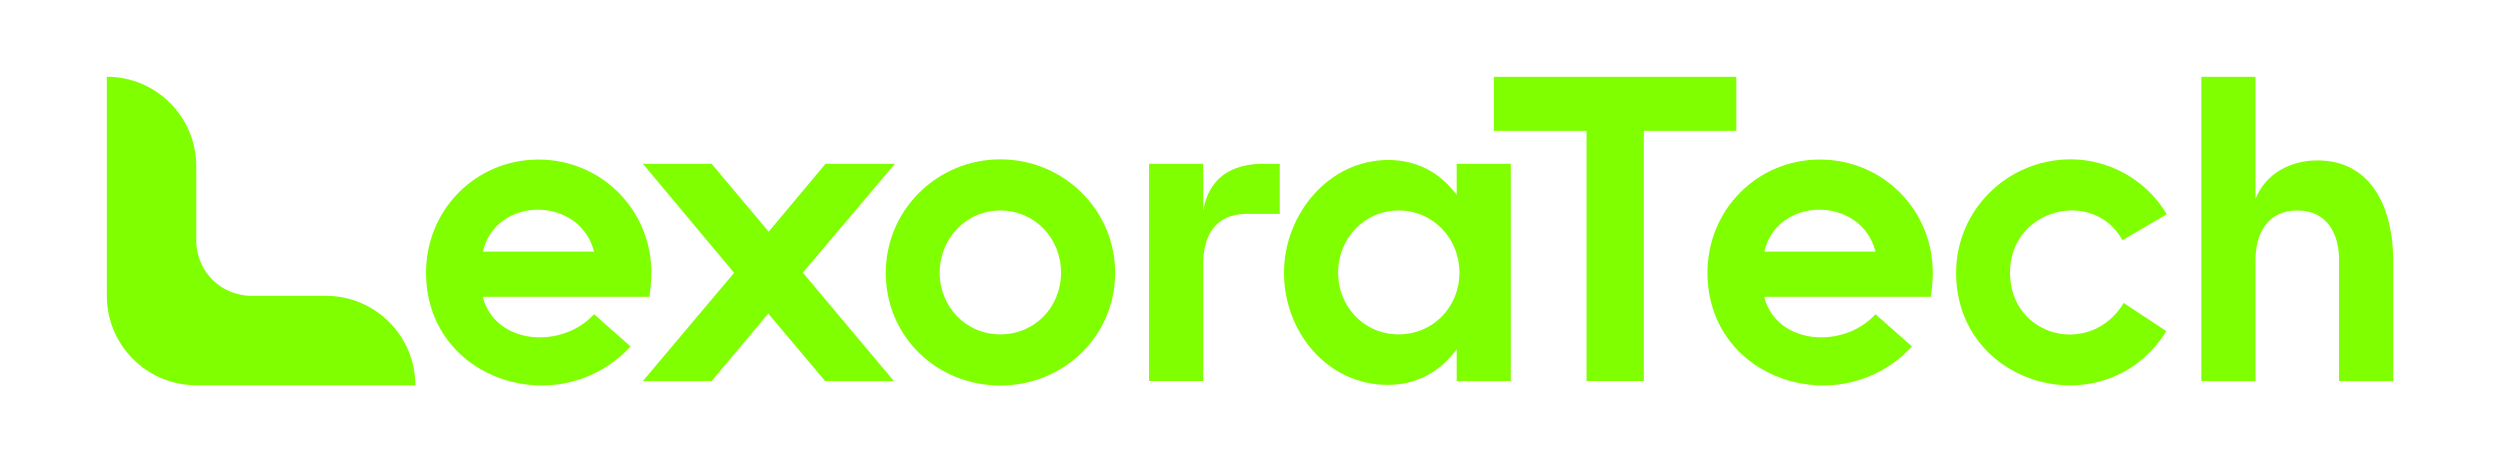 <?xml version="1.0" encoding="UTF-8"?>
<svg id="Layer_1" data-name="Layer 1" xmlns="http://www.w3.org/2000/svg" viewBox="0 0 1920 355">
  <defs>
    <style>
      .cls-1 {
        fill: #7fff00;
      }
    </style>
  </defs>
  <g>
    <path class="cls-1" d="M327.2,209.38c0-48.23,38.13-86.85,86.36-86.85s86.68,38.62,86.68,86.85c0,6.19-.65,12.38-1.47,18.57h-128.07c9.94,37.48,61.26,40.08,85.54,13.36l28.03,24.77c-54.26,58.66-157.07,26.56-157.07-56.7Zm129.05-16.13c-10.92-43.02-75.6-42.85-85.38,0h85.38Z"/>
    <path class="cls-1" d="M687.29,125.79l-70.71,83.59,69.9,83.26h-52.79l-43.67-51.81-43.5,51.81h-52.79l70.06-83.1-70.06-83.75h52.79l43.83,52.14,43.67-52.14h53.28Z"/>
    <path class="cls-1" d="M680.28,209.54c0-48.56,39.76-87.17,87.99-87.17s88.15,38.45,88.15,87.17-39.59,86.52-88.15,86.52-87.99-37.31-87.99-86.52Zm87.99,47.25c26.56,0,46.6-21.02,46.6-47.41s-20.2-47.74-46.6-47.74-46.6,21.67-46.6,47.74,20.04,47.41,46.6,47.41Z"/>
    <path class="cls-1" d="M924.04,161.8c4.4-25.26,21.67-36.01,46.27-36.01h12.55v38.45h-25.26c-24.28,0-33.56,16.62-33.56,38.94v89.45h-41.55V125.79h41.55v36.01Z"/>
    <path class="cls-1" d="M1065.79,295.57c-46.76,0-79.68-41.06-79.68-86.03s34.38-86.68,80-86.68c21.83,0,39.76,9.45,52.63,26.88v-23.95h41.55v166.85h-41.55v-24.44c-12.87,17.6-30.96,27.37-52.95,27.37Zm8.31-38.78c26.56,0,46.76-21.02,46.76-47.41s-20.37-47.74-46.76-47.74-46.44,21.67-46.44,47.74,19.88,47.41,46.44,47.41Z"/>
    <path class="cls-1" d="M1333.5,58.98v41.55h-71.04v192.1h-43.99V100.53h-71.2V58.98h186.24Z"/>
    <path class="cls-1" d="M1311.34,209.38c0-48.23,38.13-86.85,86.36-86.85s86.68,38.62,86.68,86.85c0,6.19-.65,12.38-1.47,18.57h-128.07c9.94,37.48,61.26,40.08,85.54,13.36l28.03,24.77c-54.26,58.66-157.07,26.56-157.07-56.7Zm129.05-16.13c-10.92-43.02-75.6-42.85-85.38,0h85.38Z"/>
    <path class="cls-1" d="M1630.04,184.45c-22-40.08-86.36-24.6-86.36,24.93s61.92,65.34,87.33,23.3l32.75,21.67c-46.27,74.14-161.47,43.02-161.47-44.81,0-48.56,39.76-87.17,87.99-87.17,30.14,0,58.49,16.29,73.81,42.2l-34.05,19.88Z"/>
    <path class="cls-1" d="M1732.2,152.84c7.82-19.72,27.05-29.65,47.58-29.65,43.02,0,58.17,39.1,58.17,76.25v93.2h-41.55v-92.87c0-20.69-9.45-38.13-32.1-38.13s-32.1,17.6-32.1,38.13v92.87h-41.55V58.98h41.55v93.85Z"/>
  </g>
  <path class="cls-1" d="M250.3,227.19h-58.16c-2.94-.07-17.7-.73-29.46-12.85-11.21-11.54-11.89-25.44-11.96-28.57v-58.16c0-37.93-30.75-68.67-68.67-68.67h0V227.19h0c0,37.93,30.75,68.67,68.67,68.67h168.25c0-37.93-30.75-68.67-68.67-68.67Z"/>
</svg>
